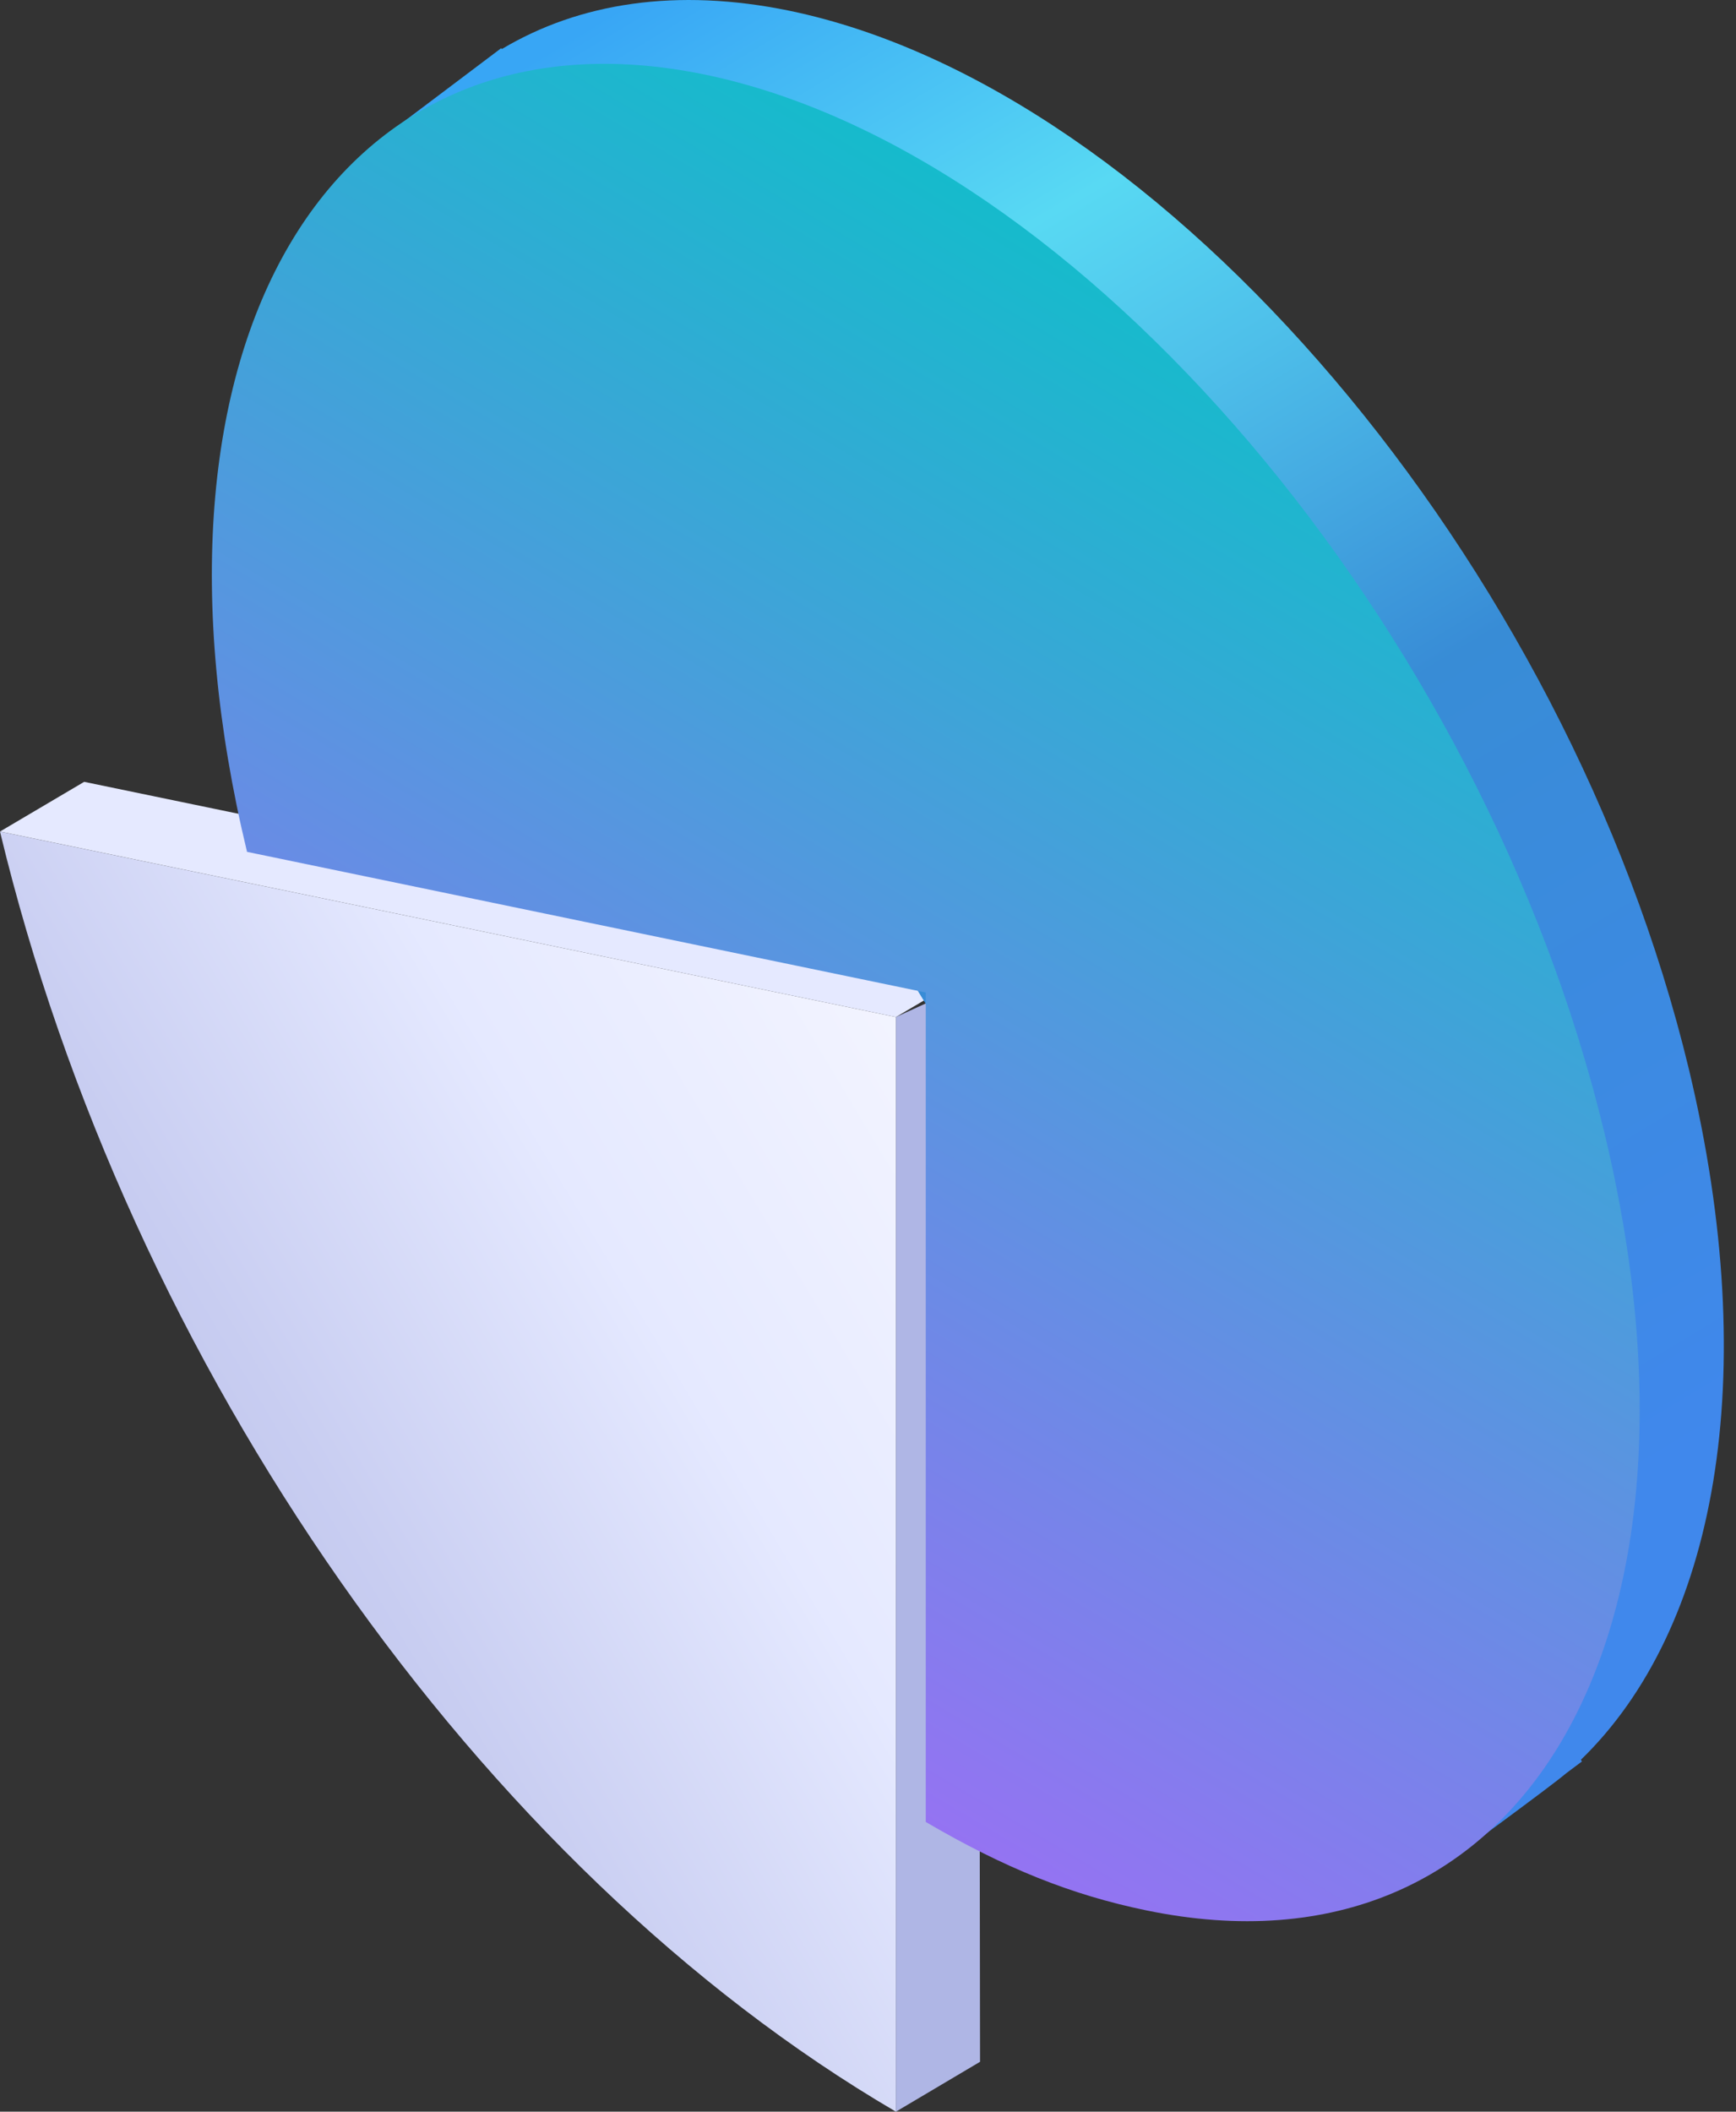<svg width="37" height="45" viewBox="0 0 37 45" fill="none" xmlns="http://www.w3.org/2000/svg">
<rect x="0" y="0" width="37" height="45" fill="#333333" stroke="none"/>
<path d="M19.095 21.673V45C10.224 39.813 2.742 29.123 0 17.721L19.095 21.673Z" fill="url(#paint0_linear_34_482)"/>
<path d="M19.095 45L20.888 43.937L20.857 20.871L19.095 21.673V45Z" fill="#AFB6E5"/>
<path d="M0 17.72L1.794 16.661L20.888 20.614L19.095 21.673L0 17.72Z" fill="#E5E9FF"/>
<path d="M35.995 22.781C33.395 11.983 24.814 1.883 16.825 0.229C14.425 -0.266 12.351 0.058 10.696 1.045L10.682 1.027L8.368 2.771L8.524 3.023C6.311 5.975 5.639 10.87 7.059 16.792L18.351 19.131L21.525 24.332V37.465C23.207 38.447 24.627 39.015 26.225 39.348C27.858 39.687 29.341 39.641 30.64 39.267L30.876 39.659C30.876 39.659 33.102 38.032 33.373 37.794L33.716 37.537L33.694 37.501C36.56 34.724 37.579 29.388 35.995 22.781Z" fill="url(#paint1_linear_34_482)"/>
<path d="M19.731 21.15L5.265 18.153C2.666 7.355 7.041 -0.063 15.031 1.591C23.02 3.249 31.602 13.344 34.197 24.147C36.796 34.946 32.421 42.364 24.431 40.71C22.833 40.381 21.409 39.808 19.731 38.826V21.15Z" fill="url(#paint2_linear_34_482)"/>
<defs>
<linearGradient id="paint0_linear_34_482" x1="-2.526" y1="38.774" x2="26.337" y2="21.484" gradientUnits="userSpaceOnUse">
<stop stop-color="#AFB6E5"/>
<stop offset="0.145" stop-color="#B6BCE8"/>
<stop offset="0.348" stop-color="#C8CDF1"/>
<stop offset="0.581" stop-color="#E5E9FF"/>
<stop offset="0.855" stop-color="#F5F6FF"/>
<stop offset="1" stop-color="white"/>
</linearGradient>
<linearGradient id="paint1_linear_34_482" x1="32.686" y1="37.426" x2="11.093" y2="1.43" gradientUnits="userSpaceOnUse">
<stop offset="0.091" stop-color="#4088EC"/>
<stop offset="0.5" stop-color="#388CD6"/>
<stop offset="0.691" stop-color="#4EC0EA"/>
<stop offset="0.798" stop-color="#58D9F3"/>
<stop offset="1" stop-color="#38A6F5"/>
</linearGradient>
<linearGradient id="paint2_linear_34_482" x1="30" y1="3.5" x2="11.114" y2="35.271" gradientUnits="userSpaceOnUse">
<stop stop-color="#00C7C5"/>
<stop offset="1" stop-color="#9A70F4"/>
<stop offset="1" stop-color="#2D9BE0"/>
<stop offset="1" stop-color="#5B76F7"/>
<stop offset="1" stop-color="#5277F7"/>
<stop offset="1" stop-color="#7374F6"/>
<stop offset="1" stop-color="#BB6DF3"/>
</linearGradient>
</defs>
</svg>
